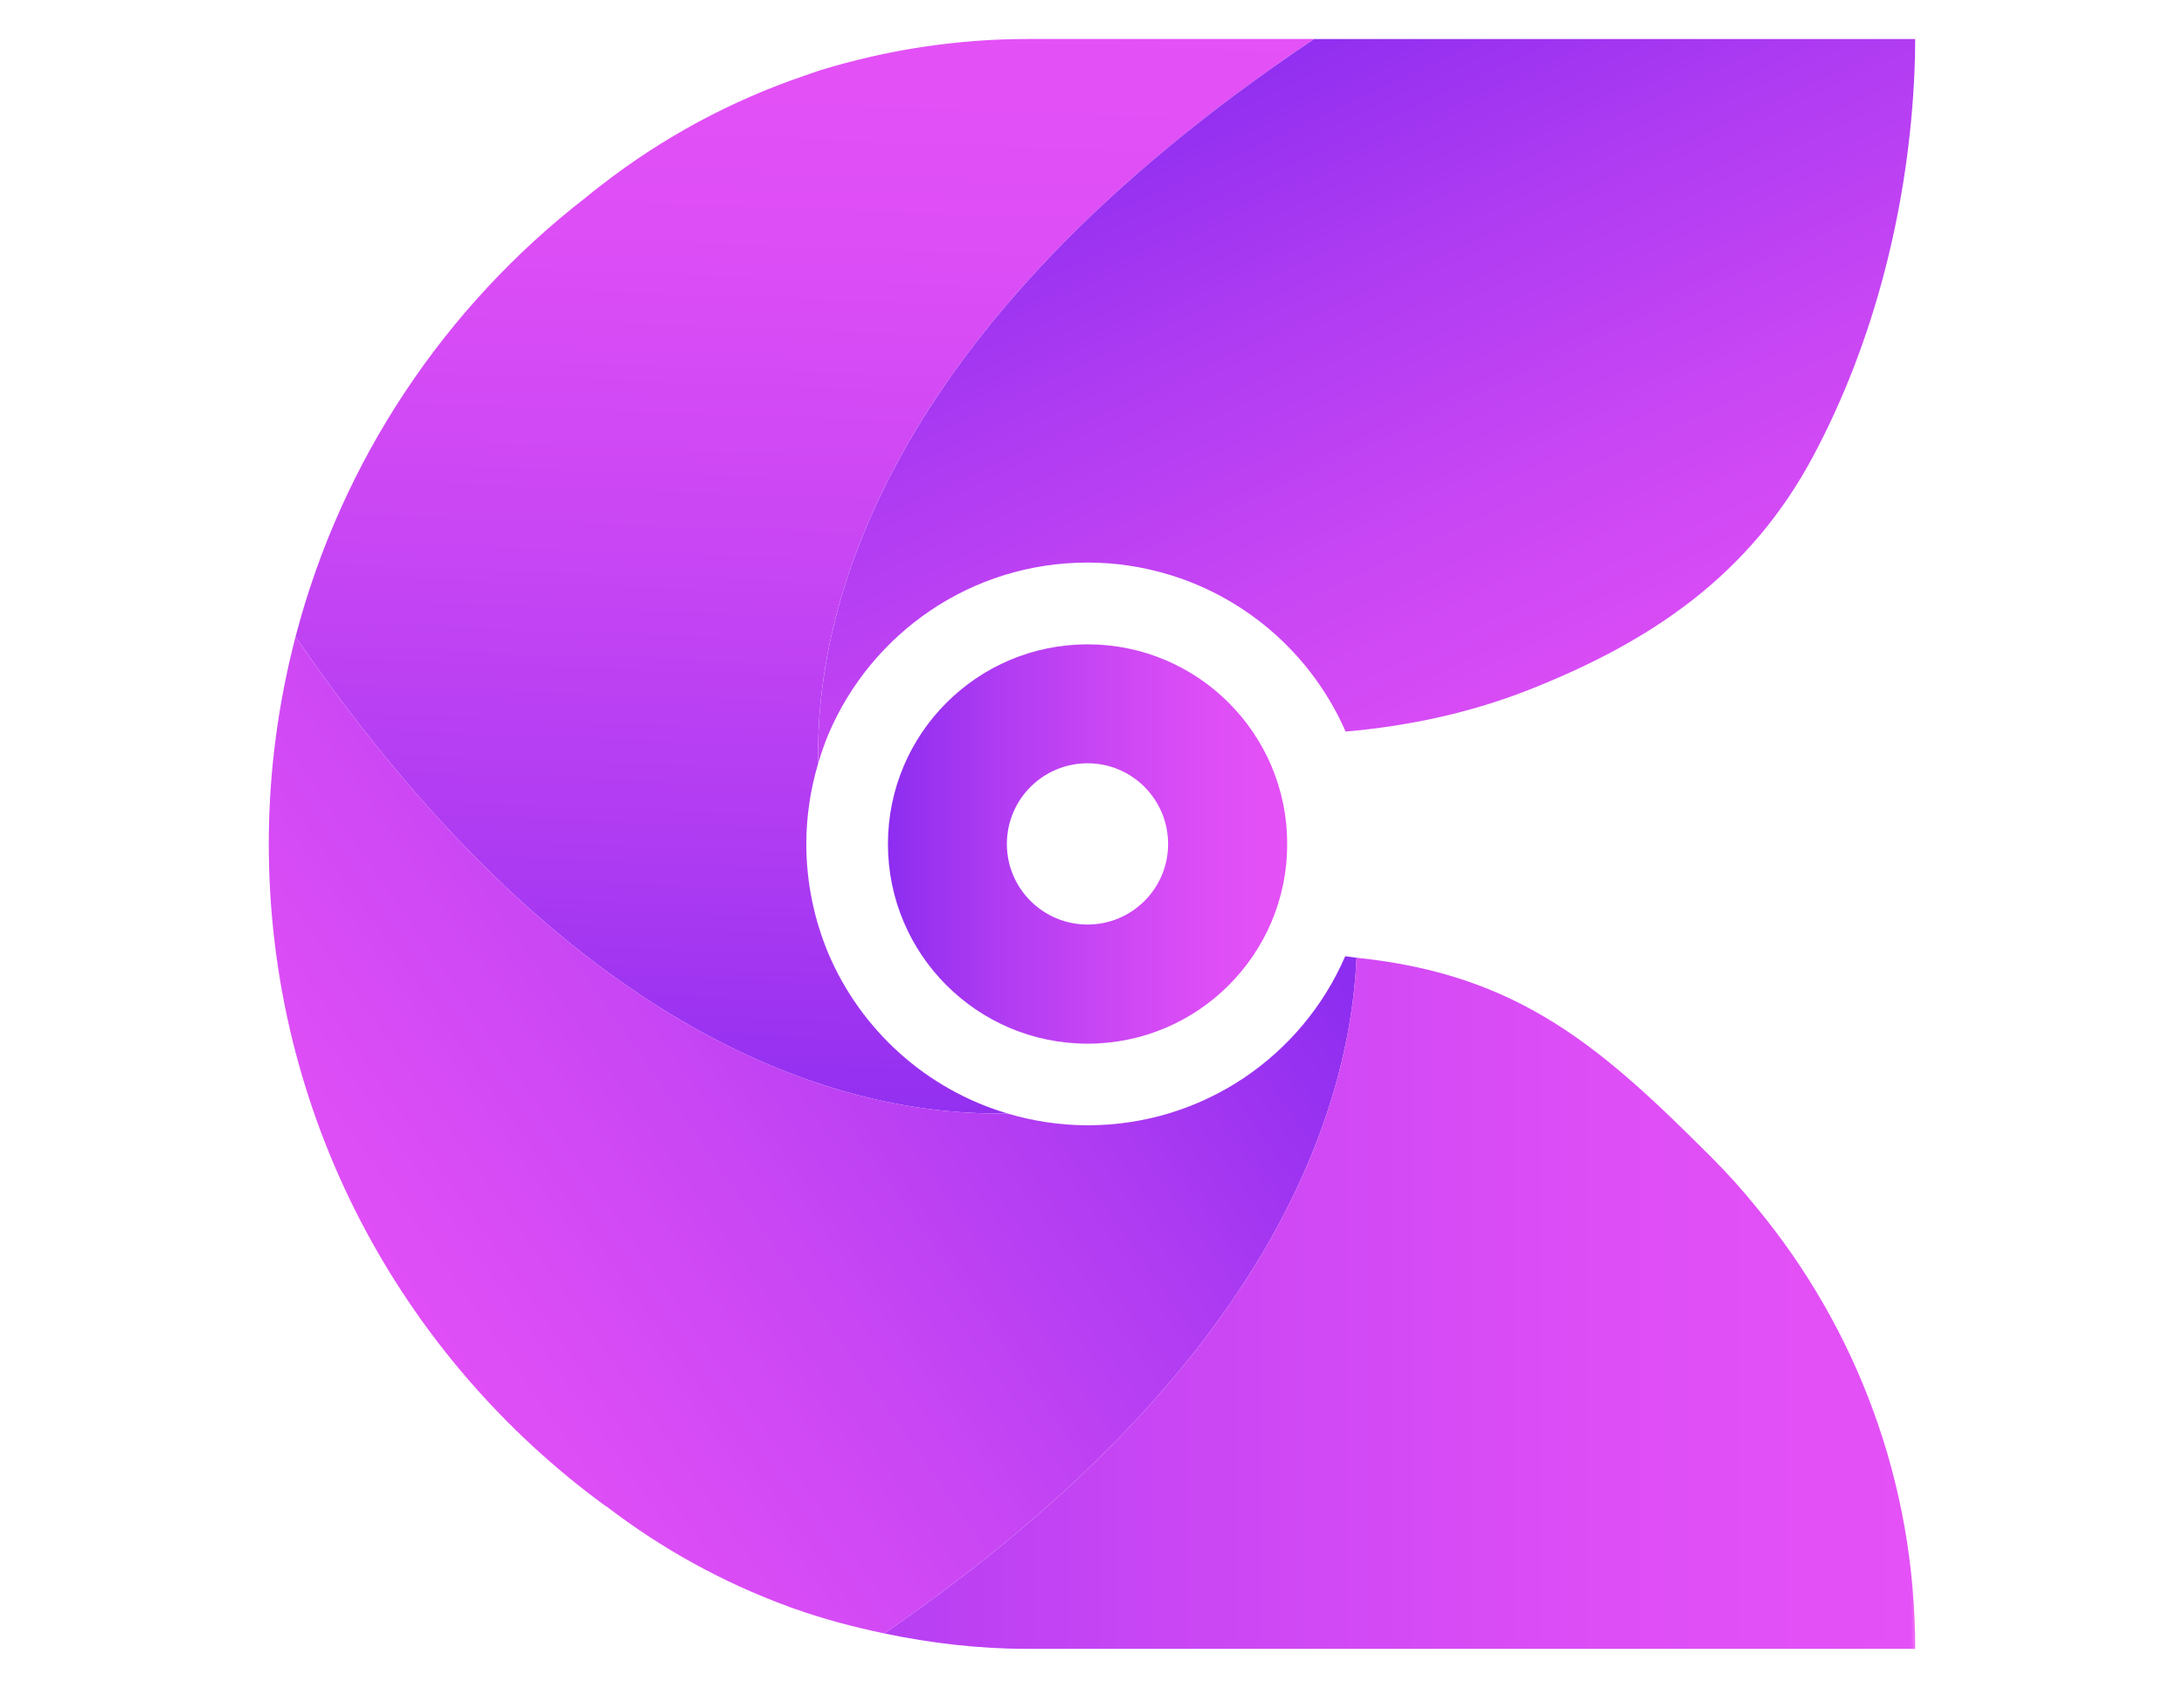 <?xml version="1.0" encoding="utf-8"?>
<!-- Generator: Adobe Illustrator 27.0.0, SVG Export Plug-In . SVG Version: 6.00 Build 0)  -->
<svg version="1.1" id="Layer_1" xmlns="http://www.w3.org/2000/svg" xmlns:xlink="http://www.w3.org/1999/xlink" x="0px" y="0px"
	 viewBox="0 0 792 612" enable-background="new 0 0 792 612" xml:space="preserve">
<g>
	<linearGradient id="SVGID_1_" gradientUnits="userSpaceOnUse" x1="280.518" y1="420.587" x2="296.351" y2="4.989">
		<stop  offset="0" style="stop-color:#8D2DF0"/>
		<stop  offset="0.264" style="stop-color:#AE3BF2"/>
		<stop  offset="0.561" style="stop-color:#CB47F4"/>
		<stop  offset="0.815" style="stop-color:#DE4EF6"/>
		<stop  offset="0.997" style="stop-color:#E451F6"/>
		<stop  offset="0.998" style="stop-color:#E759F6"/>
		<stop  offset="0.999" style="stop-color:#ED69F5"/>
		<stop  offset="1" style="stop-color:#EF6FF5"/>
	</linearGradient>
	<path fill="url(#SVGID_1_)" d="M365.2,403.7c-29.23-8.72-52.93-30.1-64.77-57.88c-5.1-12.19-8.03-25.62-8.03-39.82
		c0-10.2,1.56-19.98,4.3-29.21c-1.15-54.22,22-157.01,179.87-262.65H448.3h-75.63c-26.08,0-51.24,4.01-75.01,11.27
		c-2.01,0.62-3.86,1.39-5.86,2.01c-26.86,9.11-51.55,22.54-73.47,39.51c-2,1.54-4.01,3.09-6.02,4.78
		c-50.88,39.42-88.41,95.07-105.14,159.18C211.2,382.59,311.79,404.85,365.2,403.7z"/>
	
		<linearGradient id="SVGID_00000023250217346682857520000004370223520423277206_" gradientUnits="userSpaceOnUse" x1="436.968" y1="19.447" x2="586.808" y2="341.381">
		<stop  offset="0" style="stop-color:#8D2DF0"/>
		<stop  offset="0.264" style="stop-color:#AE3BF2"/>
		<stop  offset="0.561" style="stop-color:#CB47F4"/>
		<stop  offset="0.815" style="stop-color:#DE4EF6"/>
		<stop  offset="0.997" style="stop-color:#E451F6"/>
		<stop  offset="0.998" style="stop-color:#E759F6"/>
		<stop  offset="0.999" style="stop-color:#ED69F5"/>
		<stop  offset="1" style="stop-color:#EF6FF5"/>
	</linearGradient>
	<path fill="url(#SVGID_00000023250217346682857520000004370223520423277206_)" d="M476.58,14.13
		C318.71,119.78,295.57,222.57,296.71,276.79c1.07-3.62,2.29-7.18,3.72-10.61c15.59-36.58,51.7-62.2,94-62.2
		c10.24,0,20.11,1.55,29.43,4.36c28.76,8.66,52.17,29.64,64.1,56.92c23.27-2.02,45.71-6.94,66.59-15.18
		c44.29-17.48,79.94-41.54,102.98-84.67c22.54-42.2,34.62-91.42,36.72-139.1c0.18-4.05,0.27-8.11,0.27-12.16H476.58z"/>
	
		<linearGradient id="SVGID_00000133492379797708455960000015353349443248103553_" gradientUnits="userSpaceOnUse" x1="424.454" y1="264.222" x2="88.017" y2="499.728">
		<stop  offset="0" style="stop-color:#8D2DF0"/>
		<stop  offset="0.264" style="stop-color:#AE3BF2"/>
		<stop  offset="0.561" style="stop-color:#CB47F4"/>
		<stop  offset="0.815" style="stop-color:#DE4EF6"/>
		<stop  offset="0.997" style="stop-color:#E451F6"/>
		<stop  offset="0.998" style="stop-color:#E759F6"/>
		<stop  offset="0.999" style="stop-color:#ED69F5"/>
		<stop  offset="1" style="stop-color:#EF6FF5"/>
	</linearGradient>
	<path fill="url(#SVGID_00000133492379797708455960000015353349443248103553_)" d="M491.96,347.27c-1.35-0.14-2.65-0.41-4-0.53
		h-0.15c-15.59,36.12-51.55,61.28-93.38,61.28c-10.18,0-19.97-1.56-29.23-4.32c-53.41,1.14-154-21.11-258.03-172.81
		c-6.26,23.99-9.7,49.14-9.7,75.11c0,98.62,48.16,186.14,122.24,240.16c0,0,0,0,0.15,0c19.91,15.28,42.14,27.63,66.21,36.42
		c0.62,0.31,1.39,0.46,2.16,0.77c10.49,3.74,21.37,6.59,32.44,8.92C460.34,496.02,489.43,402.74,491.96,347.27z"/>
	
		<linearGradient id="SVGID_00000178905638492126634690000002964848848989170874_" gradientUnits="userSpaceOnUse" x1="110.541" y1="472.57" x2="694.529" y2="472.57">
		<stop  offset="0" style="stop-color:#8D2DF0"/>
		<stop  offset="0.264" style="stop-color:#AE3BF2"/>
		<stop  offset="0.561" style="stop-color:#CB47F4"/>
		<stop  offset="0.815" style="stop-color:#DE4EF6"/>
		<stop  offset="0.997" style="stop-color:#E451F6"/>
		<stop  offset="0.998" style="stop-color:#E759F6"/>
		<stop  offset="0.999" style="stop-color:#ED69F5"/>
		<stop  offset="1" style="stop-color:#EF6FF5"/>
	</linearGradient>
	<path fill="url(#SVGID_00000178905638492126634690000002964848848989170874_)" d="M620.75,419.75
		c-39.84-39.84-69.61-66.4-128.79-72.48c-2.53,55.47-31.62,148.74-171.28,245c16.79,3.53,34.13,5.59,51.99,5.59h76.4h245.46
		c0-60.65-21.46-116.37-57.42-159.9C632.02,431.64,626.46,425.46,620.75,419.75z"/>
	
		<linearGradient id="SVGID_00000130633420280558219130000010800867153074287777_" gradientUnits="userSpaceOnUse" x1="321.999" y1="306.029" x2="466.804" y2="306.029">
		<stop  offset="0" style="stop-color:#8D2DF0"/>
		<stop  offset="0.264" style="stop-color:#AE3BF2"/>
		<stop  offset="0.561" style="stop-color:#CB47F4"/>
		<stop  offset="0.815" style="stop-color:#DE4EF6"/>
		<stop  offset="0.997" style="stop-color:#E451F6"/>
		<stop  offset="0.998" style="stop-color:#E759F6"/>
		<stop  offset="0.999" style="stop-color:#ED69F5"/>
		<stop  offset="1" style="stop-color:#EF6FF5"/>
	</linearGradient>
	<path fill="url(#SVGID_00000130633420280558219130000010800867153074287777_)" d="M394.4,233.63c-39.99,0-72.4,32.41-72.4,72.4
		c0,39.99,32.41,72.4,72.4,72.4s72.4-32.41,72.4-72.4C466.8,266.04,434.39,233.63,394.4,233.63z M394.4,335.23
		c-16.18,0-29.27-13.09-29.27-29.2c0-16.18,13.09-29.27,29.27-29.27c16.11,0,29.2,13.09,29.2,29.27
		C423.61,322.14,410.51,335.23,394.4,335.23z"/>
</g>
</svg>

